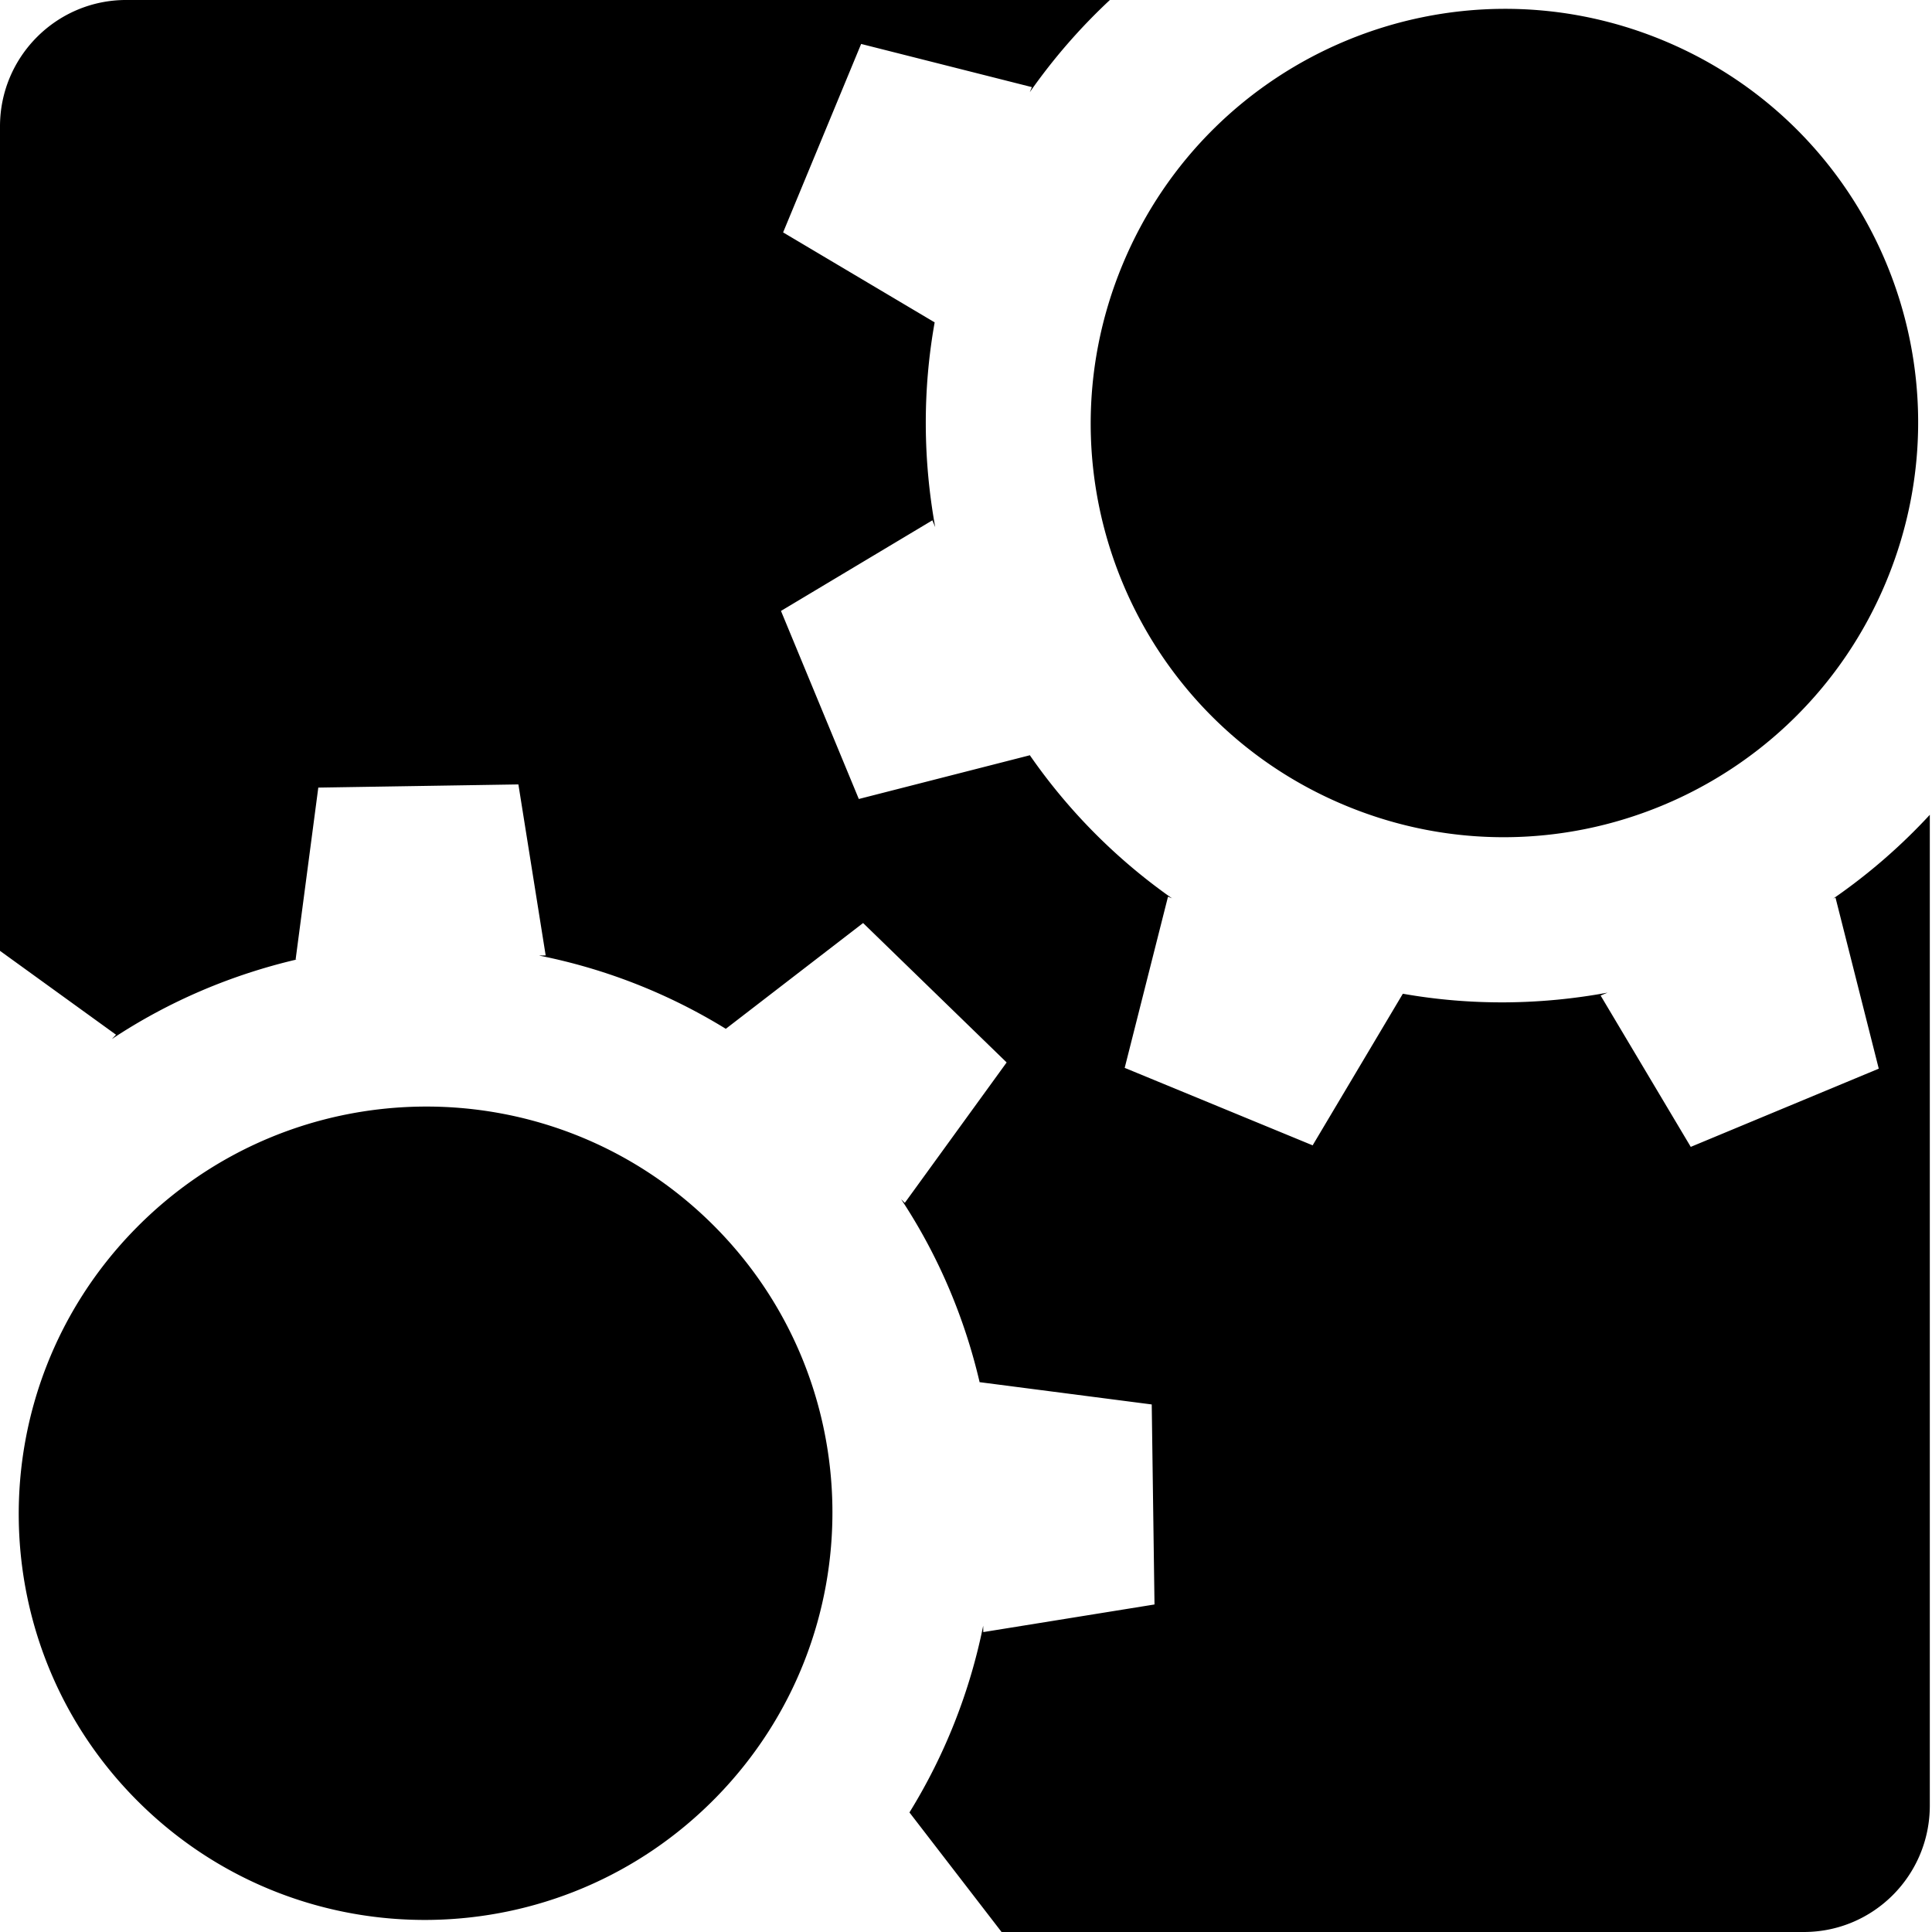 <svg xmlns="http://www.w3.org/2000/svg" width="180" height="180" viewBox="0 0 180 180">
  <path d="M175.744 54.157c-8.171 19.7-30.722 29.05-50.372 20.9-19.65-8.146-28.962-30.701-20.792-50.391 8.172-19.706 30.728-29.045 50.378-20.9 19.654 8.151 28.962 30.696 20.786 50.39zm-4.95 29.563l.216-.09 4.03 15.935-17.516 7.287-8.399-14.101.647-.269c-6.21 1.145-12.656 1.234-19.072.102l-8.404 14.125-17.511-7.218 4.035-15.95.376.154a53.597 53.597 0 0 1-13.28-13.377l.022.05-15.924 4.072-7.252-17.522 14.107-8.442.262.634c-1.123-6.212-1.199-12.658-.051-19.075l-14.12-8.383 7.27-17.558 15.907 4.022-.194.473a54.442 54.442 0 0 1 7.463-8.59H11.753C5.27 0 0 5.277 0 11.775v76.813l10.81 7.815-.388.401c5.34-3.543 11.187-5.998 17.231-7.413l-.111.004 2.113-16.017 18.643-.296 2.541 15.932-.628.011a52.796 52.796 0 0 1 17.411 6.827l12.79-9.855 13.374 12.989-9.486 13.08-.345-.339c3.5 5.299 5.927 11.098 7.324 17.091v-.044l16.025 2.075.258 18.636-15.952 2.573-.008-.594a53.08 53.08 0 0 1-6.87 17.397L93.315 180h74.736c6.495 0 11.745-5.272 11.745-11.78V75.913a53.98 53.98 0 0 1-9.002 7.808zM66.788 167.384c-14.626 15.017-38.611 15.36-53.6.776-14.985-14.579-15.295-38.556-.675-53.573 14.62-15.017 38.611-15.355 53.6-.782 14.988 14.584 15.293 38.562.675 53.579z" />
</svg>